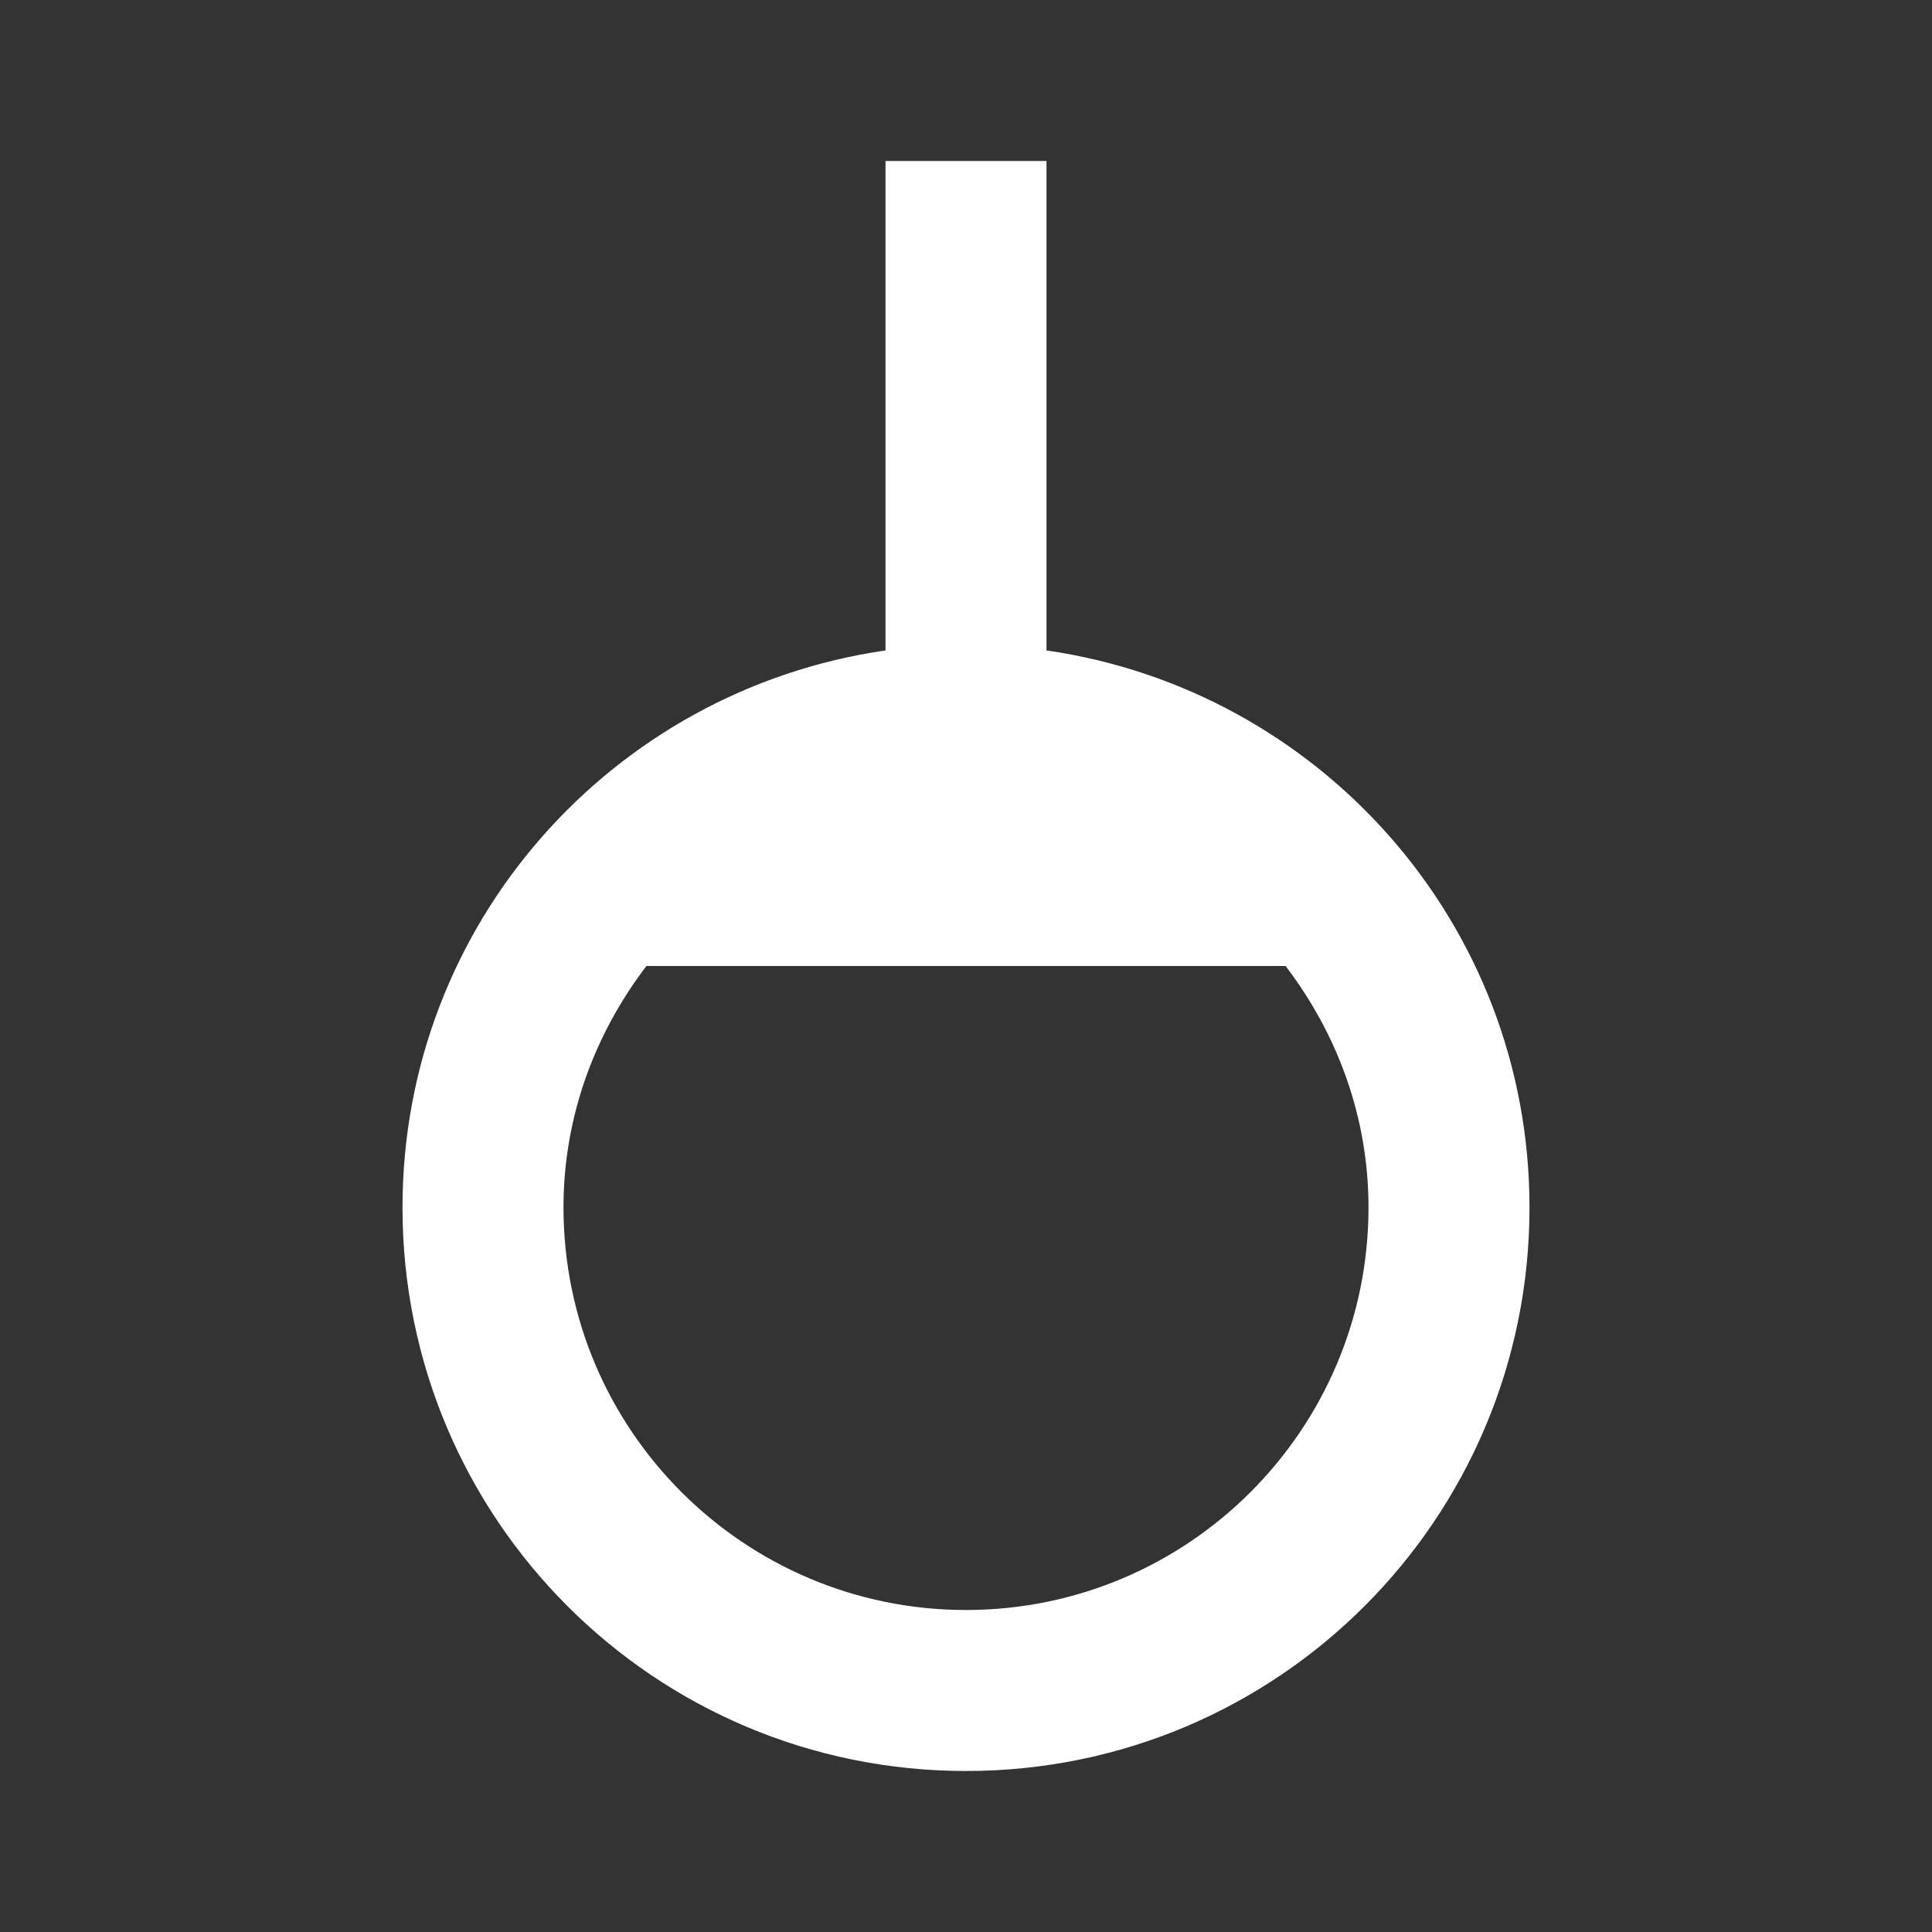 <svg xmlns="http://www.w3.org/2000/svg" fill="white" id="mdi-globe-light-outline" viewBox="0 0 24 24"><rect x="0" y="0" width="24" height="24" fill="#333333" stroke="none"/><path d="M13 8.08V2H11V8.08C7.61 8.57 5 11.47 5 15C5 18.87 8.13 22 12 22S19 18.87 19 15C19 11.47 16.39 8.57 13 8.08M12 20C9.24 20 7 17.76 7 15C7 13.87 7.39 12.84 8.03 12H15.97C16.61 12.84 17 13.87 17 15C17 17.76 14.76 20 12 20Z" /></svg>
